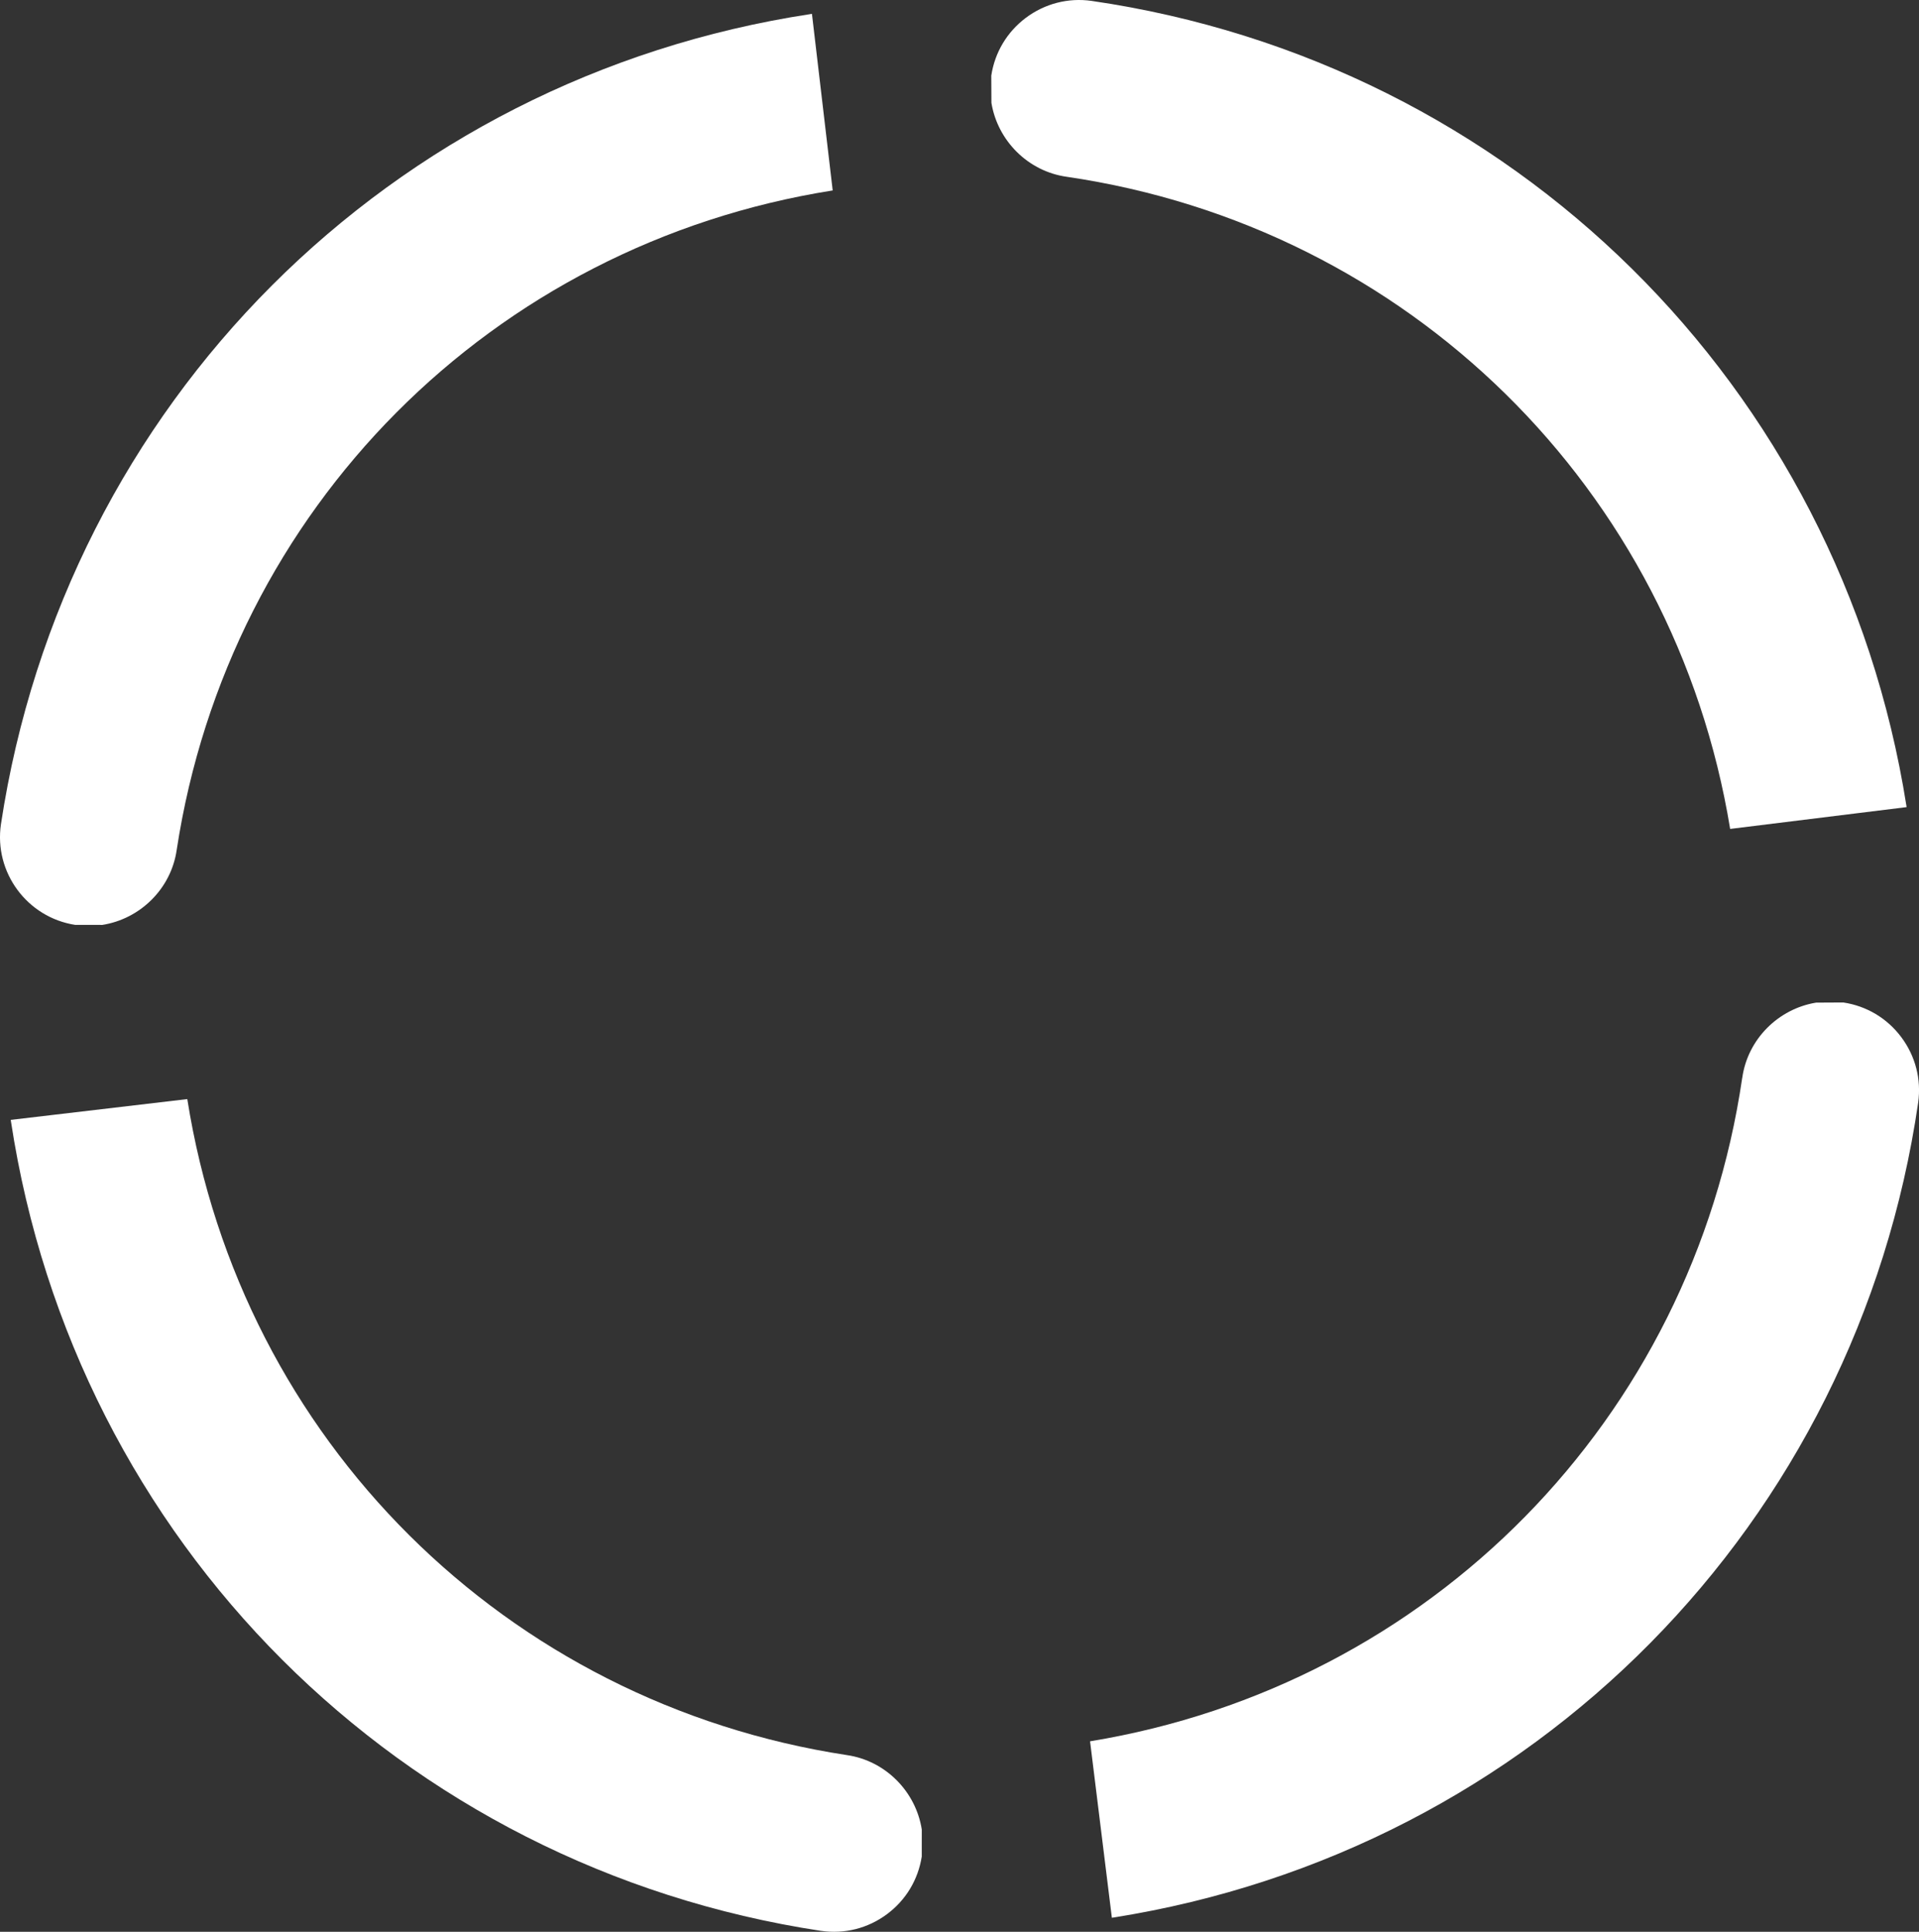 <?xml version="1.0" encoding="UTF-8" standalone="no"?>
<!-- Created with Inkscape (http://www.inkscape.org/) -->

<svg
   width="54.648mm"
   height="55.014mm"
   viewBox="0 0 54.648 55.014"
   version="1.1"
   id="svg109"
   inkscape:version="1.1 (c68e22c387, 2021-05-23)"
   sodipodi:docname="logo-tamrh--circle.svg"
   xmlns:inkscape="http://www.inkscape.org/namespaces/inkscape"
   xmlns:sodipodi="http://sodipodi.sourceforge.net/DTD/sodipodi-0.dtd"
   xmlns="http://www.w3.org/2000/svg"
   xmlns:svg="http://www.w3.org/2000/svg">
  <rect x="0" y="0" width="54.648" height="55.014" fill="#333333" stroke="none"/>
  <sodipodi:namedview
     id="namedview111"
     pagecolor="#ffffff"
     bordercolor="#666666"
     borderopacity="1.0"
     inkscape:pageshadow="2"
     inkscape:pageopacity="0.0"
     inkscape:pagecheckerboard="0"
     inkscape:document-units="mm"
     showgrid="false"
     fit-margin-top="0"
     fit-margin-left="0"
     fit-margin-right="0"
     fit-margin-bottom="0"
     inkscape:zoom="0.77771465"
     inkscape:cx="220.5179"
     inkscape:cy="430.10634"
     inkscape:window-width="3440"
     inkscape:window-height="1377"
     inkscape:window-x="1912"
     inkscape:window-y="-8"
     inkscape:window-maximized="1"
     inkscape:current-layer="layer1" />
  <defs
     id="defs106" />
  <g
     inkscape:label="Capa 1"
     inkscape:groupmode="layer"
     id="layer1"
     transform="translate(-46.501,-34.751)">
    <path
       d="m 69.884,89.738 c 0.665,0.096 1.331,-0.07 1.874,-0.474 0.538,-0.399 0.889,-0.982 0.992,-1.641 l 7e-4,-0.772 c -0.169,-1.077 -1.029,-1.957 -2.13,-2.118 -9.72,-1.482 -17.252,-8.981 -18.786,-18.682 l -5.028,0.592 c 0.002,0.014 0.004,0.028 0.006,0.041 1.822,11.974 11.094,21.239 23.072,23.055"
       fill="#ffffff"
       id="path26"
       style="stroke-width:0.353" />
    <path
       d="m 69.582,35.152 c -11.974,1.822 -21.239,11.094 -23.054,23.072 -0.202,1.371 0.746,2.654 2.115,2.866 l 0.772,7.05e-4 c 1.078,-0.17 1.957,-1.029 2.117,-2.13 1.482,-9.719 8.981,-17.252 18.682,-18.786 l -0.107,-0.911 -0.484,-4.118 c -0.014,0.002 -0.028,0.004 -0.041,0.006"
       fill="#ffffff"
       id="path28"
       style="stroke-width:0.353" />
    <path
       d="m 96.115,65.445 c -1.425,9.728 -8.88,17.304 -18.572,18.895 l 0.621,5.025 c 0.014,-0.002 0.028,-0.004 0.041,-0.006 11.963,-1.892 21.174,-11.218 22.92,-23.206 0.094,-0.666 -0.078,-1.331 -0.485,-1.872 -0.402,-0.534 -0.986,-0.882 -1.645,-0.981 l -0.776,0.004 c -1.076,0.176 -1.949,1.04 -2.103,2.142"
       fill="#ffffff"
       id="path30"
       style="stroke-width:0.353" />
    <path
       d="m 76.876,39.785 c 9.729,1.425 17.305,8.88 18.895,18.572 l 5.025,-0.621 c -0.002,-0.014 -0.004,-0.028 -0.006,-0.041 C 98.898,45.732 89.572,36.522 77.584,34.776 c -0.665,-0.094 -1.331,0.078 -1.872,0.484 -0.535,0.403 -0.883,0.987 -0.982,1.646 l 0.004,0.774 c 0.176,1.076 1.04,1.95 2.142,2.105"
       fill="#ffffff"
       id="path32"
       style="stroke-width:0.353" />
  </g>
</svg>
